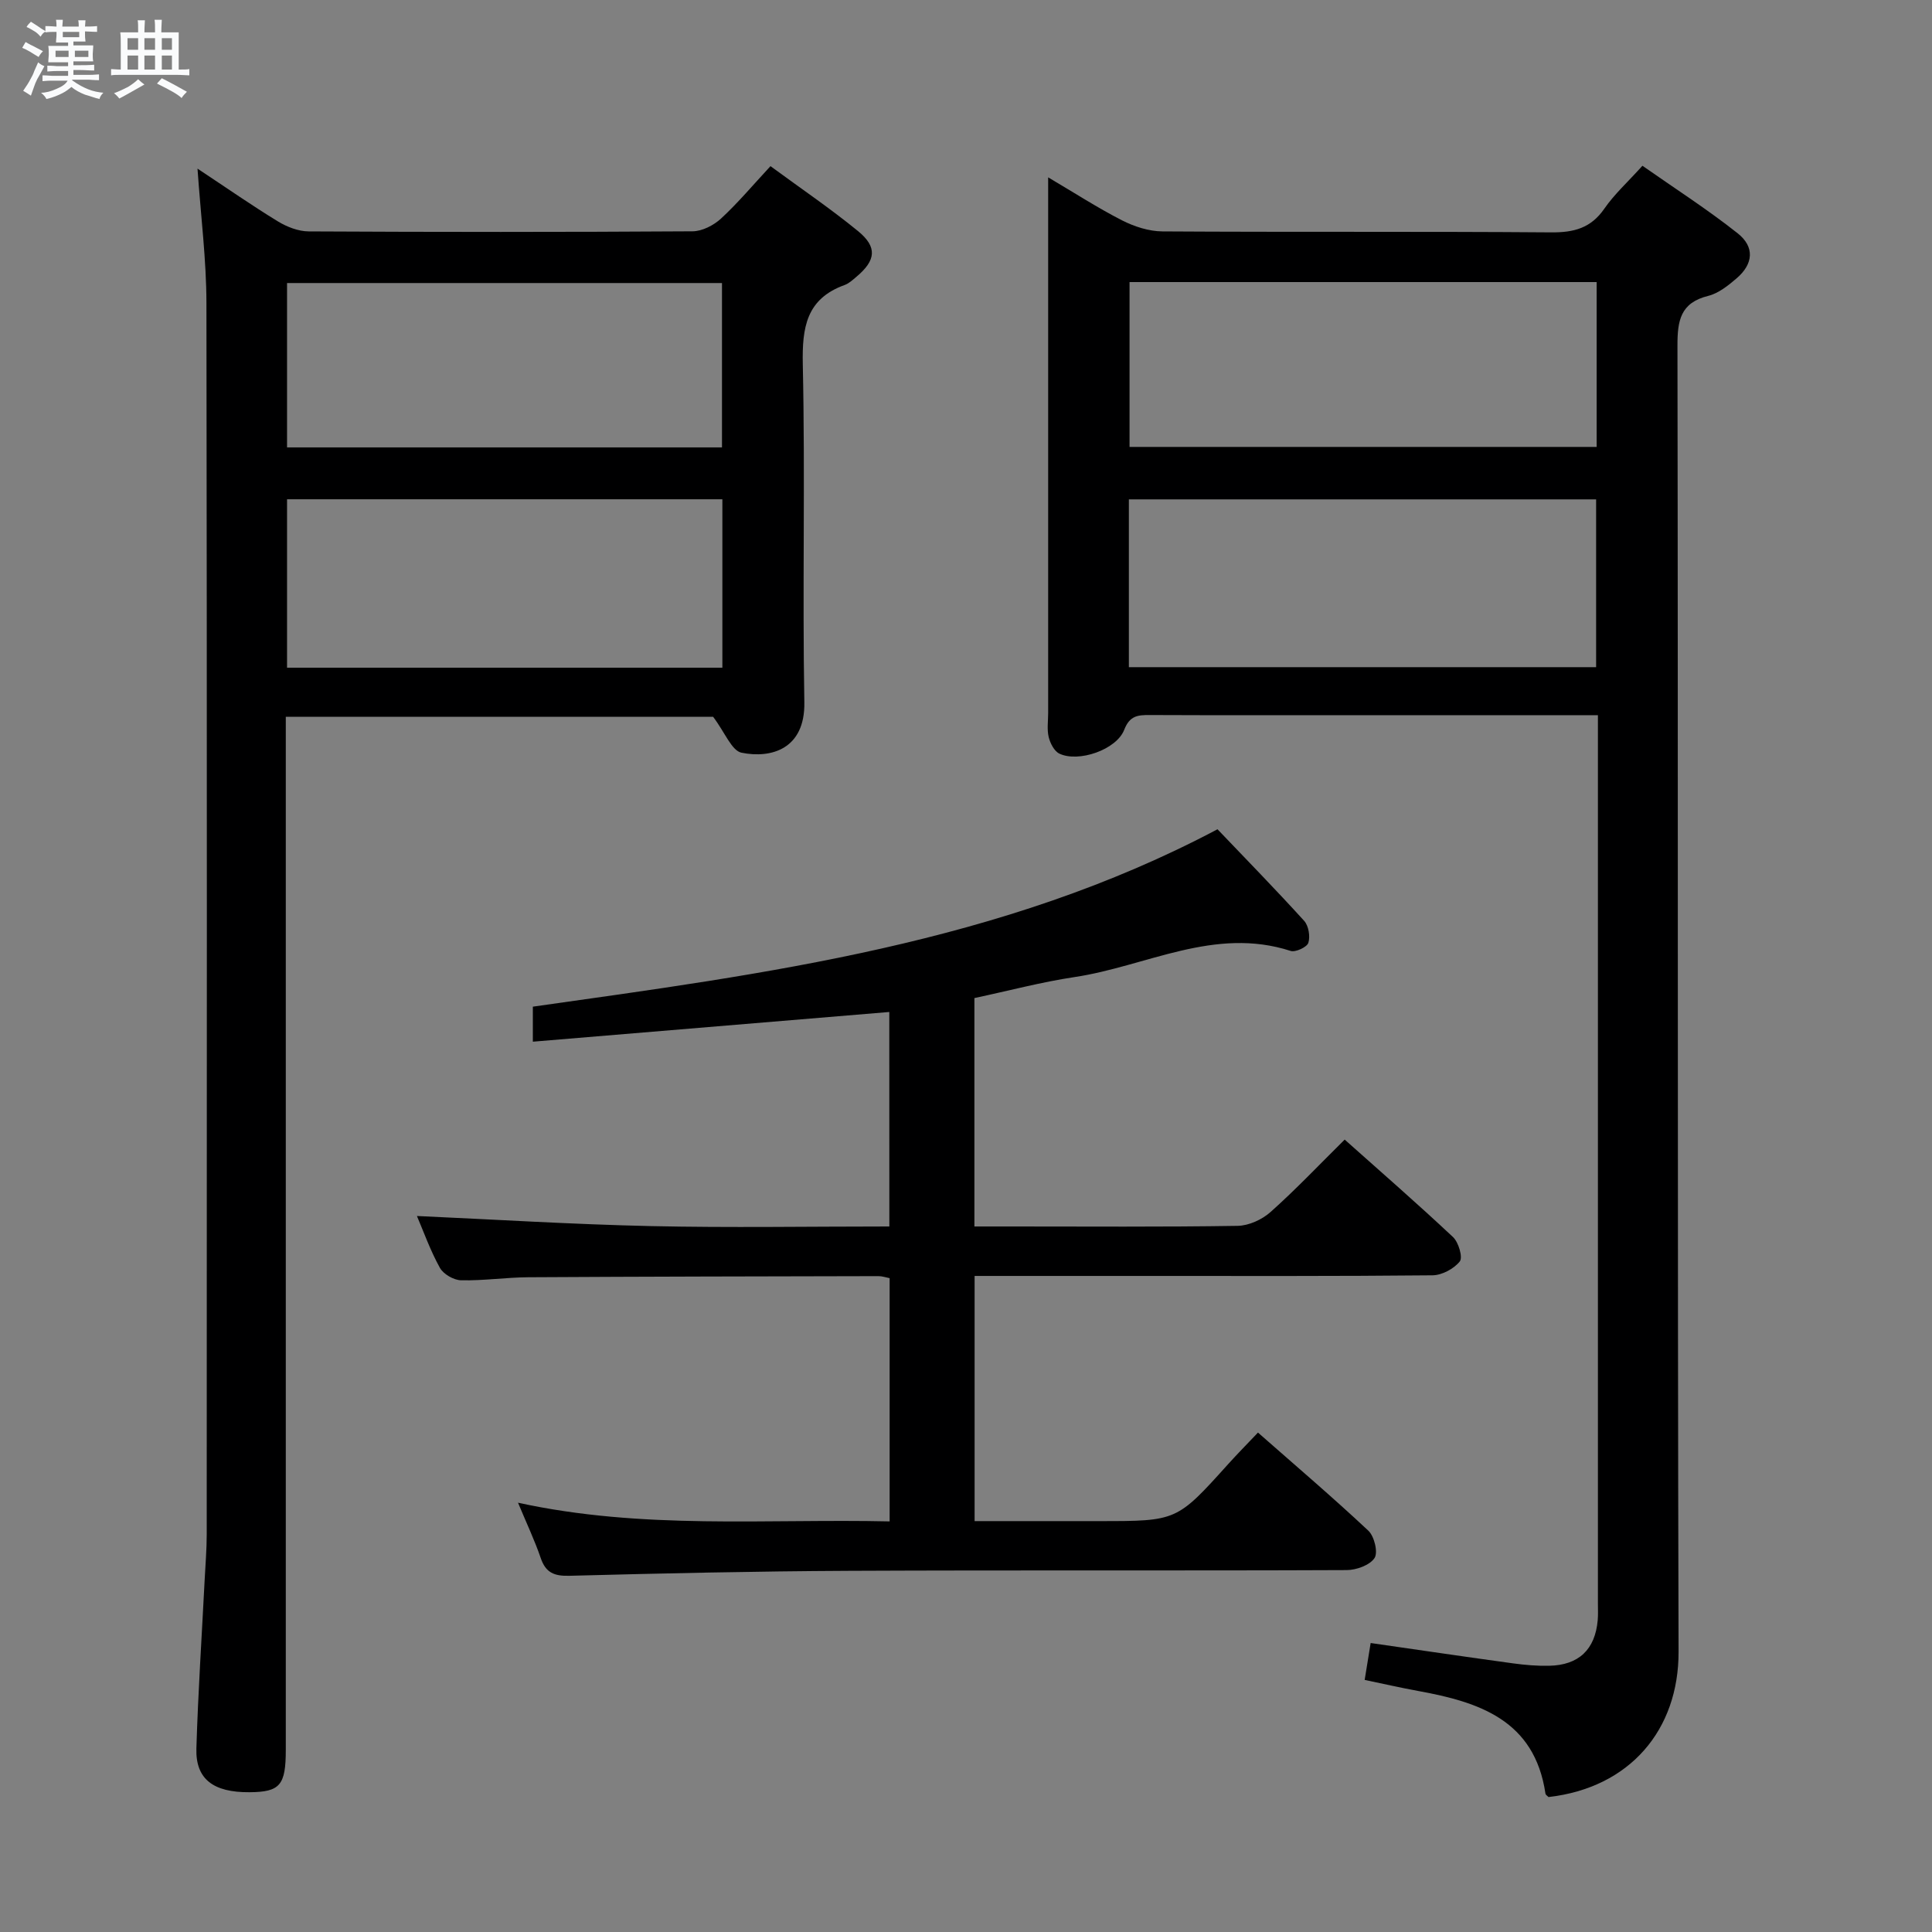 <svg enable-background="new 0 0 400 400" viewBox="0 0 400 400" xmlns="http://www.w3.org/2000/svg"><rect x="0" y="0" width="400" height="400" fill="#808080" stroke="none"/><path d="m6.8 9.5c.6.3 1.3.7 2.1 1.1-.4.4-.7.8-.9 1.2-.7-.4-1.3-.8-1.8-1.1s-1.1-.6-1.6-.8c.2-.4.5-.8.7-1.2.4.2.8.5 1.5.8zm.9 6.9c-.3.6-.5 1.1-.7 1.7s-.4 1.1-.6 1.7c-.6-.4-1.1-.7-1.6-1 .7-1 1.2-1.8 1.5-2.4.3-.5.6-1.1.8-1.7.3-.6.5-1.2.8-1.8.3.3.8.6 1.3.8-.7 1.3-1.2 2.2-1.5 2.7zm.1-11c.4.3 1 .7 1.7 1.1-.5.2-.8.6-1.1 1.1-.5-.6-1-1-1.4-1.2s-.9-.6-1.5-.8c.2-.4.5-.7.9-1.1.5.3.9.6 1.4.9zm10.5 13.1c1 .4 2 .6 3.1.7-.4.4-.7.8-.8 1.3-.9-.2-1.9-.6-3-.9-1-.4-2-.9-2.8-1.6-.5.4-1.1.9-1.9 1.3s-1.9.9-3.3 1.2c-.1-.3-.5-.8-1.1-1.3 1 0 2.1-.3 3.2-.8 1.2-.5 1.9-1 2.3-1.7h-3.2c-.4 0-1 0-2 .1v-1.2c1 0 1.7.1 2 .1h3.3v-1h-2.3c-.2 0-.9 0-2 .1v-1.2c1.2 0 1.9.1 2 .1h2.3v-.8h-4.1c0-.7.1-1.2.1-1.6 0-.5 0-1.1-.1-1.8h4.1v-.7h-2.5c0-.6.1-1.1.1-1.6v-.6h-.5c-.4 0-1 0-1.8.1v-1.3c1.2 0 1.9.1 2.1.1h.2c0-.3 0-.8-.1-1.4h1.4c0 .6-.1 1-.1 1.4h3.4c0-.4 0-.8-.1-1.3h1.5c0 .4-.1.9-.1 1.3.7 0 1.5 0 2.5-.1v1.2c-1 0-1.8-.1-2.5-.1v.6c0 .3 0 .8.1 1.5h-2.5v.8h4.1c0 .7-.1 1.3-.1 1.8s0 1 .1 1.5h-4.1v.8h1.4c.8 0 1.8 0 2.9-.1v1.2c-1 0-1.9-.1-2.8-.1h-1.5v1h3.2c.3 0 1 0 2.1-.1v1.2c-1.1 0-1.8-.1-2.1-.1h-3.4l-.1.1c1.4 1 2.4 1.5 3.4 1.9zm-4.1-6.7v-1.3h-2.7v1.3zm2.2-4.1v-1.1h-3.4v1.1zm1.9 4.1v-1.3h-2.8v1.3z" fill="#fafbfc"/><path d="m37 6.7v2.3 5.4c1 0 1.8 0 2.2-.1v1.3c-.6 0-1.5-.1-2.5-.1h-11.9c-.7 0-1.3 0-1.8.1v-1.3c.5 0 1.1.1 2 .1v-5.2c0-1 0-1.8-.1-2.5h3.7c0-1.3 0-2.1-.1-2.5h1.5c0 .4-.1 1.3-.1 2.5h2.2c0-1.2 0-2.1-.1-2.6h1.5c0 .4-.1 1.3-.1 2.6zm-12.3 13.7c-.3-.4-.7-.8-1.1-1.1 1.1-.4 2.1-.9 2.9-1.3.8-.5 1.5-1 2.1-1.6.4.4.9.8 1.3 1.1-2.5 1.4-4.2 2.4-5.2 2.9zm3.9-10.1v-2.4h-2.2v2.4zm0 4.1v-2.9h-2.2v2.9zm3.5-4.1v-2.4h-2.2v2.4zm0 4.1v-2.9h-2.2v2.9zm.4 2.9 1-1.1c.6.3 1.4.7 2.5 1.3s2 1.1 2.7 1.5c-.4.4-.8.8-1.1 1.3-.8-.8-2.5-1.7-5.1-3zm3.1-7v-2.4h-2.1v2.4zm0 4.1v-2.9h-2.1v2.9z" fill="#fafbfc"/><g fill="#000001"><path d="m330.83 148.07c-17.36 0-33.84 0-50.33 0-14.16 0-28.32.03-42.48-.03-2.44-.01-4.13.12-5.26 3.05-1.61 4.15-9.5 6.83-13.43 4.94-1.07-.51-1.9-2.16-2.21-3.43-.38-1.58-.11-3.31-.11-4.98 0-36.65 0-73.3 0-110.9 5.43 3.2 10.23 6.31 15.29 8.9 2.53 1.29 5.56 2.27 8.37 2.29 26.82.17 53.65-.01 80.47.2 4.71.04 8.24-.87 11.03-4.92 2.06-2.98 4.82-5.48 7.88-8.87 6.59 4.62 13.39 8.98 19.7 13.97 3.6 2.84 3.25 6.38-.21 9.34-1.74 1.49-3.74 3.1-5.88 3.63-5.75 1.43-6.37 5.1-6.36 10.32.15 90.13-.02 180.26.23 270.39.04 16.19-10.08 28.16-26.92 30.09-.22-.23-.6-.44-.64-.71-2.25-15.23-13.73-18.96-26.39-21.26-3.56-.65-7.09-1.46-11.04-2.28.45-2.75.83-5.12 1.24-7.64 10.16 1.46 19.81 2.89 29.47 4.21 2.46.34 4.98.55 7.46.5 6.16-.12 9.54-3.36 10.08-9.43.1-1.16.04-2.33.04-3.5 0-59.31 0-118.62 0-177.93 0-1.78 0-3.57 0-5.95zm-97.11-9.94h96.74c0-11.88 0-23.29 0-34.74-32.43 0-64.48 0-96.74 0zm96.85-79.73c-32.56 0-64.5 0-96.71 0v34.13h96.71c0-11.5 0-22.6 0-34.13z"/><path d="m40.89 34.91c6.13 4.06 11.29 7.66 16.65 10.93 1.87 1.14 4.24 2.06 6.38 2.07 26.49.14 52.98.15 79.46-.02 1.99-.01 4.36-1.23 5.88-2.62 3.52-3.25 6.63-6.96 10.26-10.87 6.2 4.56 12.38 8.75 18.13 13.45 4.04 3.31 3.7 6.06-.32 9.44-.76.64-1.54 1.38-2.44 1.71-7.95 2.86-8.84 8.78-8.68 16.44.51 23.31-.09 46.65.32 69.96.17 9.69-6.86 11.68-13 10.44-2.04-.41-3.4-4.14-5.89-7.44-28.08 0-57.96 0-88.47 0v5.97 207.91c0 7.34-1.19 8.73-7.5 8.78-7.51.06-11.2-2.71-11.01-9.06.35-11.63 1.12-23.25 1.71-34.87.16-3.16.43-6.31.43-9.47.02-84.96.07-169.93-.06-254.89-.01-8.92-1.15-17.84-1.85-27.86zm108.67 68.46c-30.36 0-60.12 0-90.13 0v34.87h90.13c0-11.75 0-23.16 0-34.87zm-90.13-10.74h90.05c0-11.53 0-22.75 0-34.03-30.22 0-60.09 0-90.05 0z"/><path d="m184.12 209.52c-24.73 2.06-49.03 4.08-73.8 6.15 0-2.9 0-4.95 0-7.25 48.3-6.84 96.98-13.02 141.75-36.73 5.89 6.17 12.04 12.46 17.94 18.96.92 1.02 1.29 3.22.87 4.55-.29.9-2.66 2-3.66 1.68-15.78-5.11-29.9 3.19-44.74 5.41-6.86 1.03-13.61 2.83-20.74 4.35v47.29h7.51c15.66 0 31.33.12 46.99-.13 2.32-.04 5.07-1.3 6.83-2.88 5.21-4.64 10.02-9.73 15.33-14.98 7.47 6.66 15.08 13.28 22.43 20.18 1.15 1.08 2.07 4.21 1.4 5.05-1.22 1.53-3.69 2.85-5.66 2.87-19.83.2-39.66.13-59.49.13-11.64 0-23.28 0-35.3 0v50.76h25.89c15.99 0 15.98-.01 26.58-11.77 1.89-2.1 3.88-4.12 6.2-6.56 7.82 6.88 15.5 13.42 22.85 20.31 1.24 1.16 2.05 4.52 1.28 5.67-1 1.49-3.78 2.49-5.79 2.49-34.33.15-68.65-.01-102.98.15-19.31.09-38.62.52-57.93 1.03-3.15.08-4.9-.64-5.93-3.68-1.22-3.58-2.86-7.03-4.7-11.45 25.82 5.64 51.23 3.3 76.94 3.87 0-16.9 0-33.46 0-50.36-.77-.15-1.54-.42-2.3-.42-24.16.05-48.32.09-72.48.23-4.65.03-9.3.73-13.94.63-1.53-.03-3.67-1.27-4.4-2.59-1.99-3.59-3.38-7.52-4.75-10.72 16.06.72 32.21 1.73 48.38 2.09 16.31.36 32.64.08 49.43.08-.01-14.94-.01-29.63-.01-44.41z"/></g></svg>